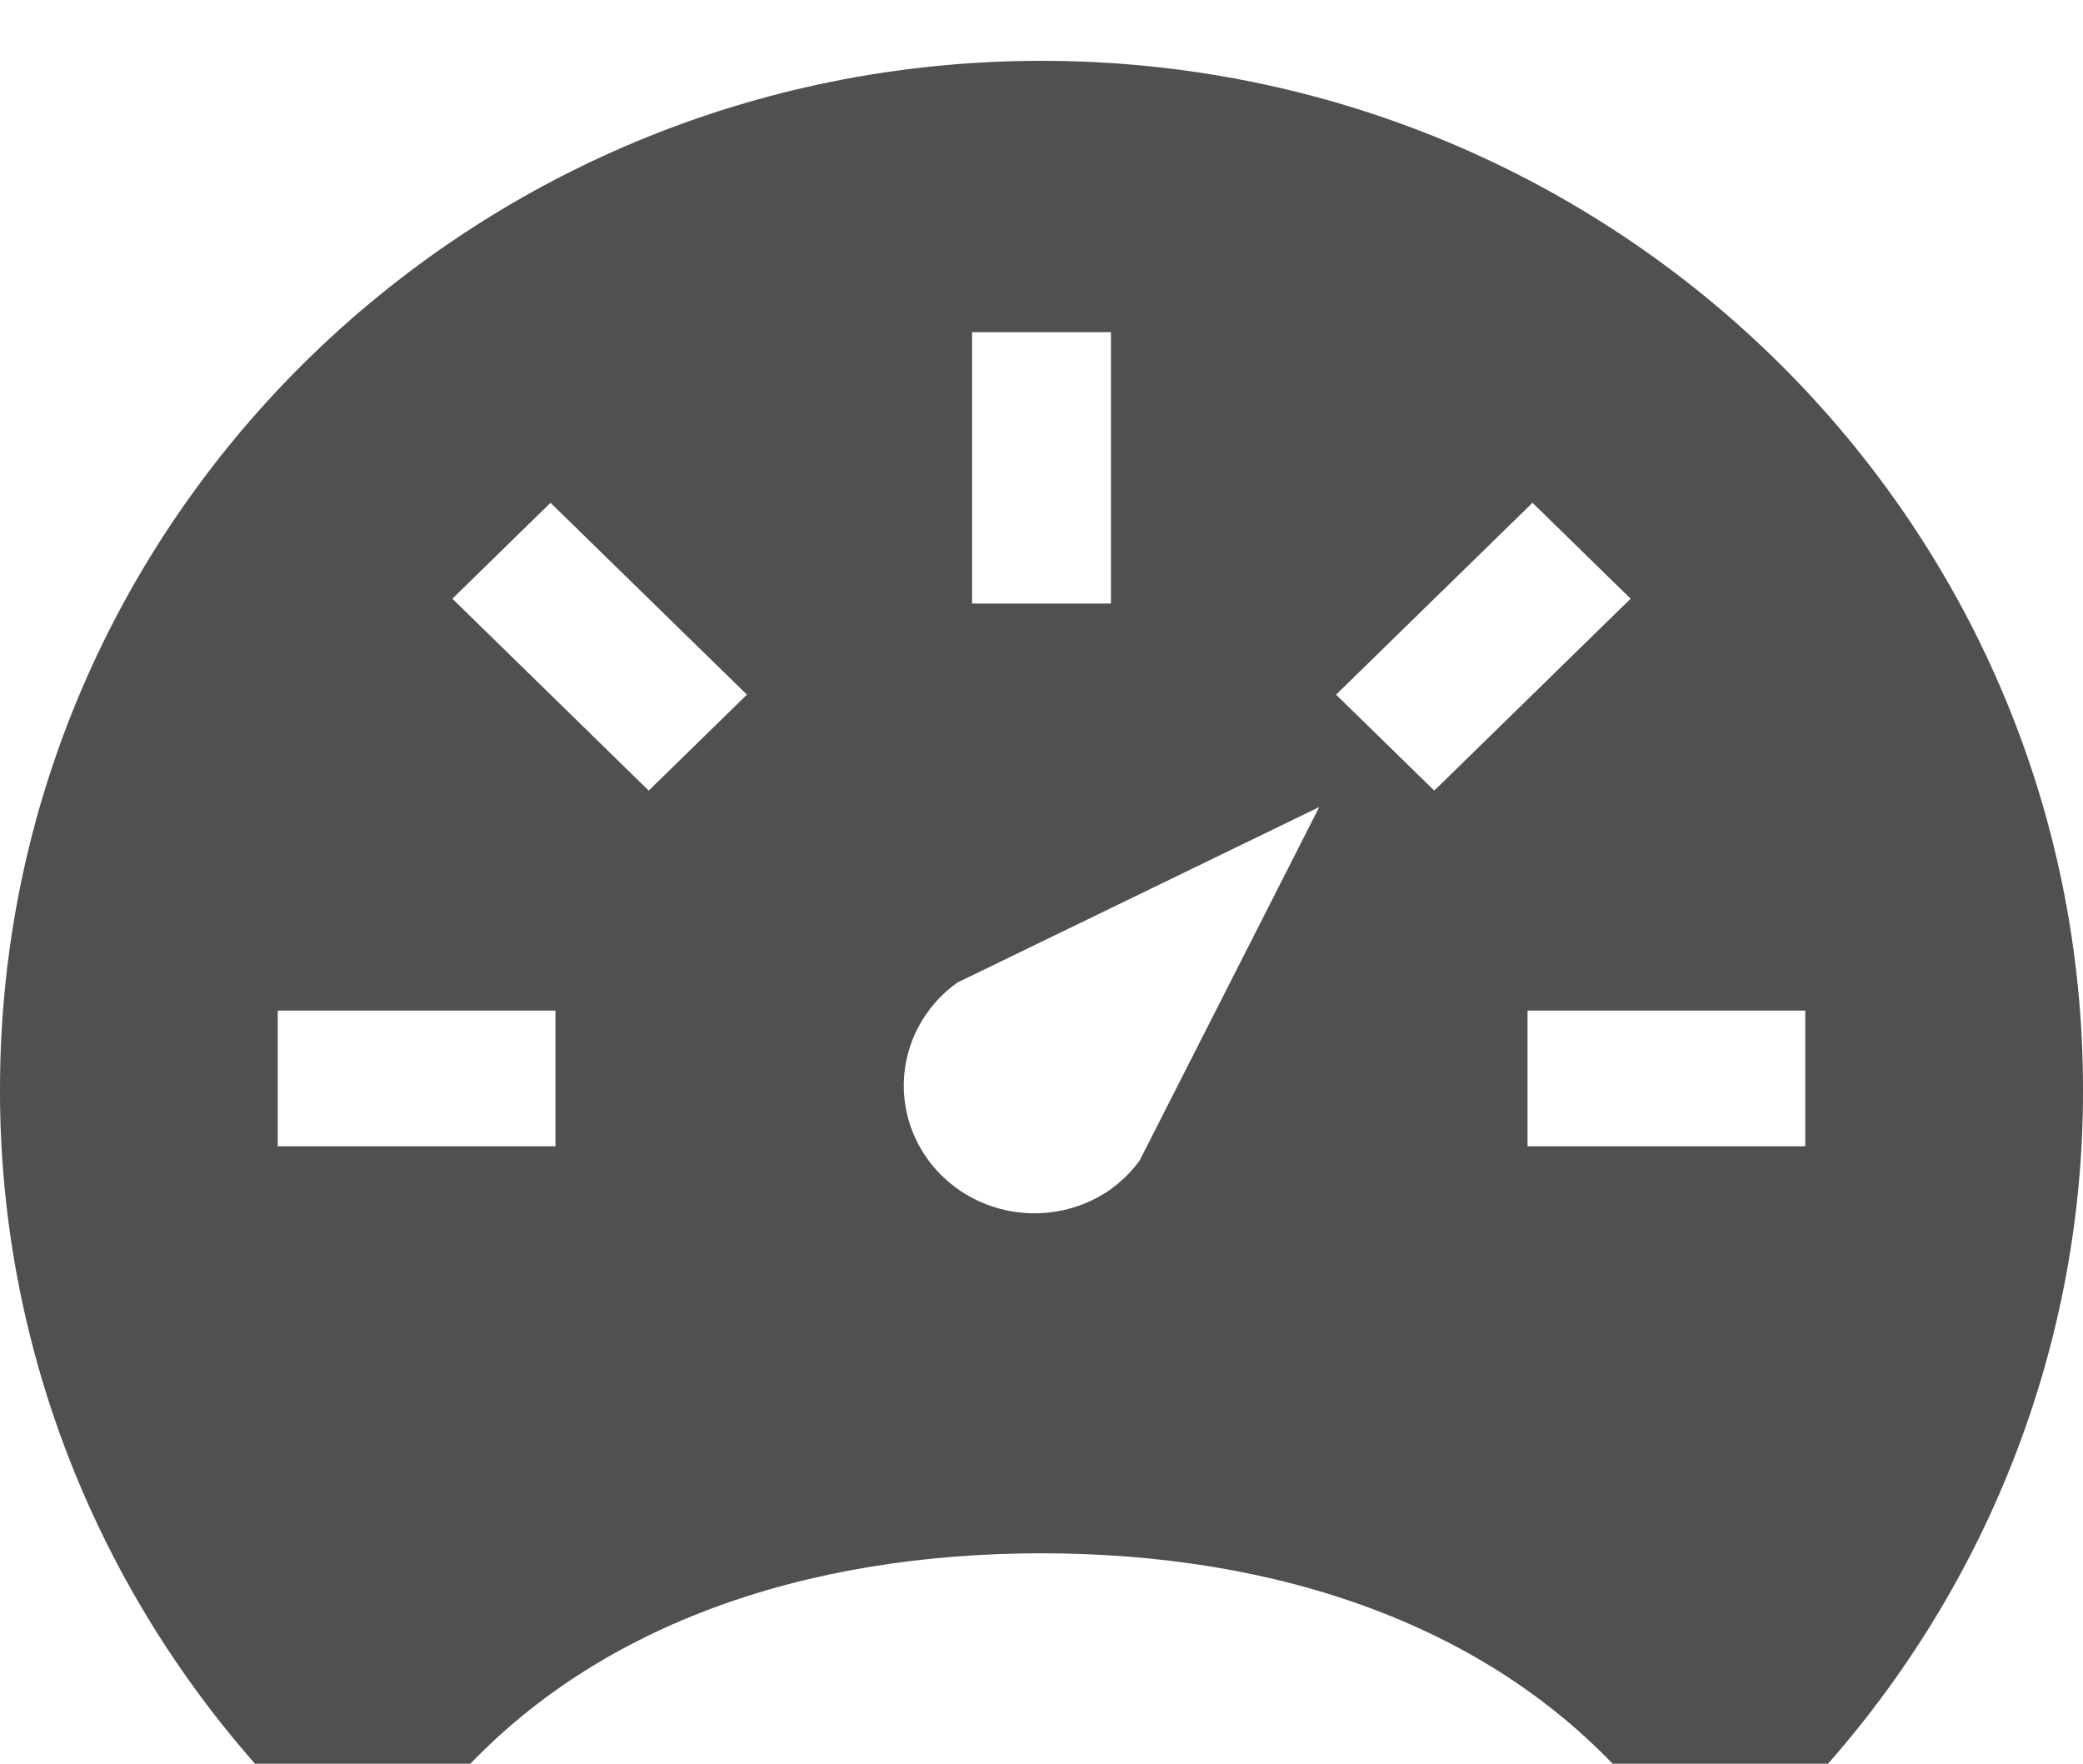 <svg width="137" height="116" viewBox="0 0 137 116" fill="none" xmlns="http://www.w3.org/2000/svg">
<g filter="url(#filter0_i)">
<path d="M68.5 0C30.671 0 0 30.269 0 67.637C-0.036 84.138 6.085 100.085 17.216 112.495C17.553 112.857 17.859 113.22 18.195 113.552C20.893 116 21.712 116 23.852 116C25.993 116 27.4 116 29.541 113.524C38.817 102.794 53.087 98.154 68.5 98.154C83.912 98.154 98.203 102.813 107.459 113.524C109.6 116 110.976 116 113.148 116C115.32 116 116.373 116 118.805 113.552C119.153 113.203 119.447 112.857 119.784 112.495C130.915 100.085 137.036 84.138 137 67.637C137 30.269 106.329 0 68.5 0ZM63.933 17.846H73.067V35.692H63.933V17.846ZM36.533 71.385H18.267V62.462H36.533V71.385ZM42.667 47.995L29.752 35.374L36.208 29.067L49.126 41.685L42.667 47.995ZM74.95 72.333C74.396 73.084 73.721 73.743 72.953 74.285C71.097 75.549 68.805 76.048 66.576 75.673C64.346 75.297 62.358 74.078 61.042 72.279C59.727 70.48 59.191 68.247 59.551 66.064C59.91 63.882 61.136 61.926 62.963 60.621L86.767 49.077L74.95 72.333ZM87.874 41.685L100.792 29.067L107.248 35.374L94.333 47.995L87.874 41.685ZM118.733 71.385H100.467V62.462H118.733V71.385Z" fill="#505050"/>
</g>
<defs>
<filter id="filter0_i" x="0" y="0" width="137" height="120" filterUnits="userSpaceOnUse" color-interpolation-filters="sRGB">
<feFlood flood-opacity="0" result="BackgroundImageFix"/>
<feBlend mode="normal" in="SourceGraphic" in2="BackgroundImageFix" result="shape"/>
<feColorMatrix in="SourceAlpha" type="matrix" values="0 0 0 0 0 0 0 0 0 0 0 0 0 0 0 0 0 0 127 0" result="hardAlpha"/>
<feOffset dy="4"/>
<feGaussianBlur stdDeviation="2"/>
<feComposite in2="hardAlpha" operator="arithmetic" k2="-1" k3="1"/>
<feColorMatrix type="matrix" values="0 0 0 0 0 0 0 0 0 0 0 0 0 0 0 0 0 0 0.25 0"/>
<feBlend mode="normal" in2="shape" result="effect1_innerShadow"/>
</filter>
</defs>
</svg>
